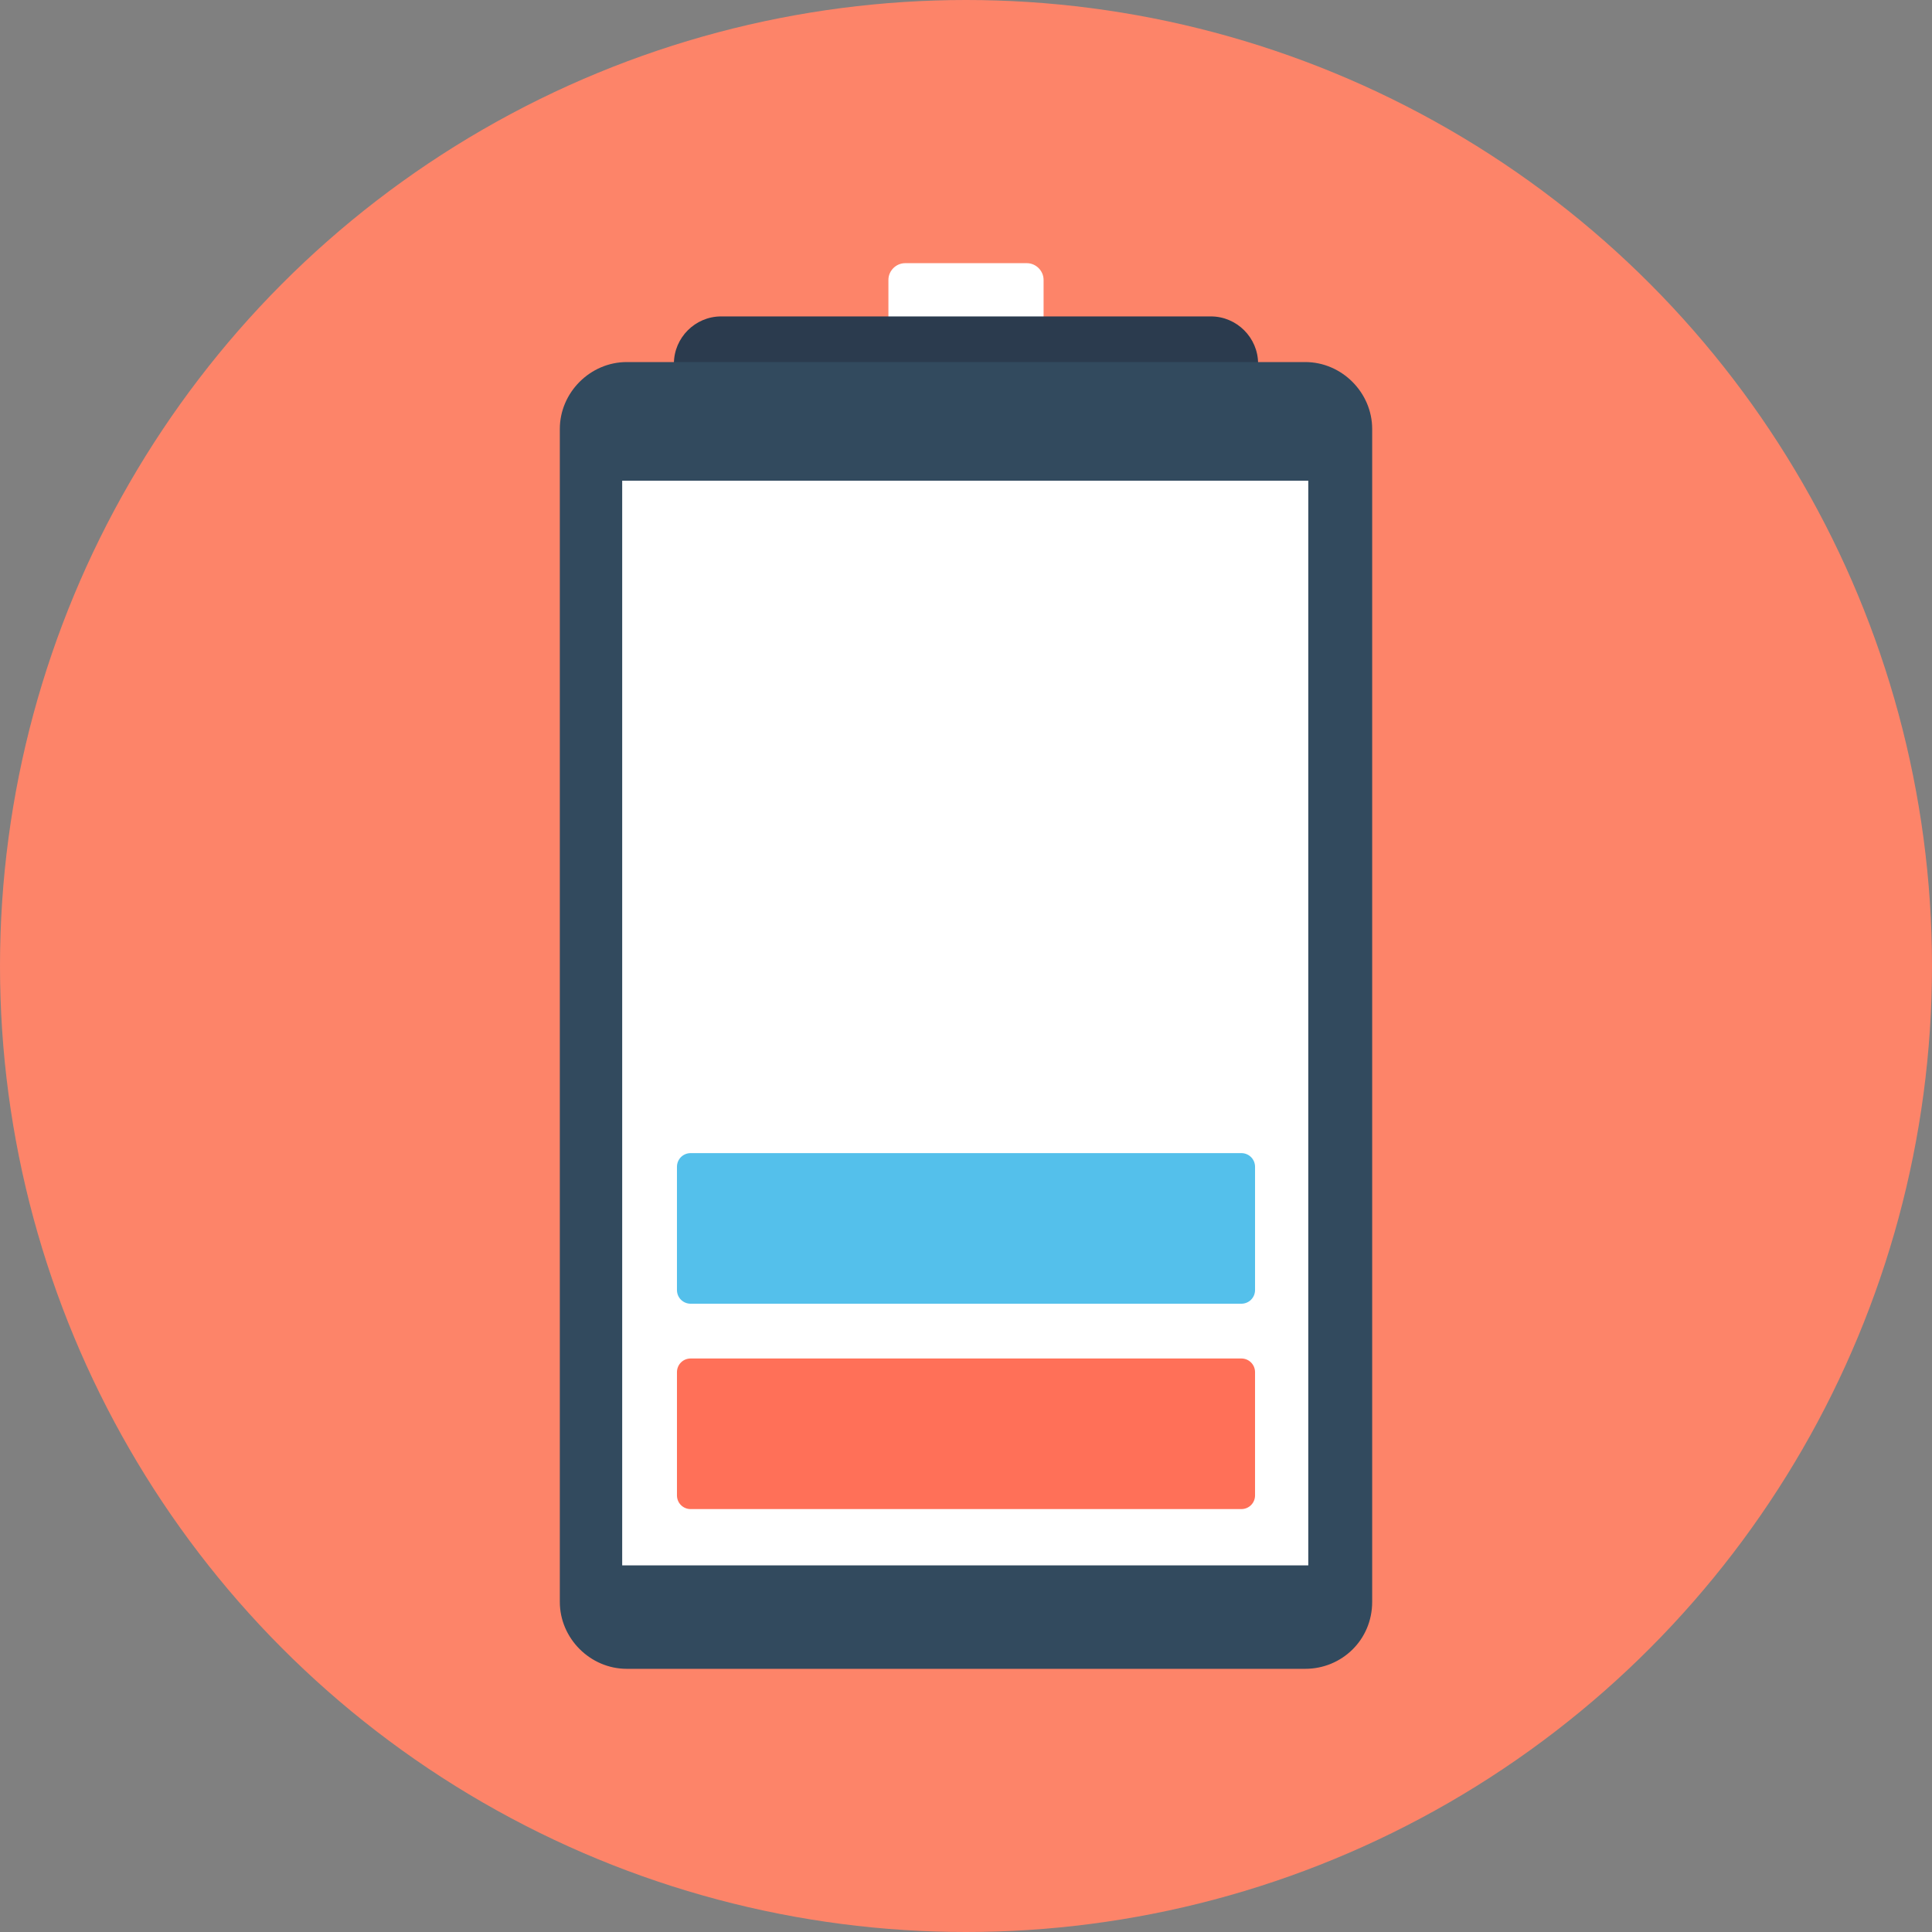 <?xml version="1.0" encoding="iso-8859-1"?>
<!-- Generator: Adobe Illustrator 19.0.0, SVG Export Plug-In . SVG Version: 6.00 Build 0)  -->
<svg version="1.1" id="Layer_1" xmlns="http://www.w3.org/2000/svg" xmlns:xlink="http://www.w3.org/1999/xlink" x="0px" y="0px"
	 viewBox="0 0 508 508" style="enable-background:new 0 0 508 508;" xml:space="preserve">
<rect x="0" y="0" width="508" height="508" fill="#808080" stroke="none"/>
<circle style="fill:#FD8469;" cx="254" cy="254" r="254"/>
<path style="fill:#FFFFFF;" d="M270,90.4h-32c-2.4,0-4.4-2-4.4-4.4V73.6c0-2.4,2-4.4,4.4-4.4h32c2.4,0,4.4,2,4.4,4.4V86
	C274,88.4,272,90.4,270,90.4z"/>
<path style="fill:#2B3B4E;" d="M318.4,108H189.6c-6.8,0-12.4-5.6-12.4-12.4l0,0c0-6.8,5.6-12.4,12.4-12.4h128.8
	c6.8,0,12.4,5.6,12.4,12.4l0,0C330.8,102.4,325.2,108,318.4,108z"/>
<path style="fill:#324A5E;" d="M343.2,438.8H164.8c-9.6,0-17.6-8-17.6-17.6V112.8c0-9.6,8-17.6,17.6-17.6h178.4
	c9.6,0,17.6,8,17.6,17.6v308.4C360.8,431.2,352.8,438.8,343.2,438.8z"/>
<rect x="163.6" y="126.4" style="fill:#FFFFFF;" width="180.4" height="285.2"/>
<path style="fill:#54C0EB;" d="M330,306.8v32.4c0,2-1.6,3.6-3.6,3.6H181.6c-2,0-3.6-1.6-3.6-3.6v-32.4c0-2,1.6-3.6,3.6-3.6h144.8
	C328.4,303.2,330,304.8,330,306.8z"/>
<path style="fill:#FF7058;" d="M330,360.8v32.4c0,2-1.6,3.6-3.6,3.6H181.6c-2,0-3.6-1.6-3.6-3.6v-32.4c0-2,1.6-3.6,3.6-3.6h144.8
	C328.4,357.2,330,358.8,330,360.8z"/>
<g>
</g>
<g>
</g>
<g>
</g>
<g>
</g>
<g>
</g>
<g>
</g>
<g>
</g>
<g>
</g>
<g>
</g>
<g>
</g>
<g>
</g>
<g>
</g>
<g>
</g>
<g>
</g>
<g>
</g>
</svg>
